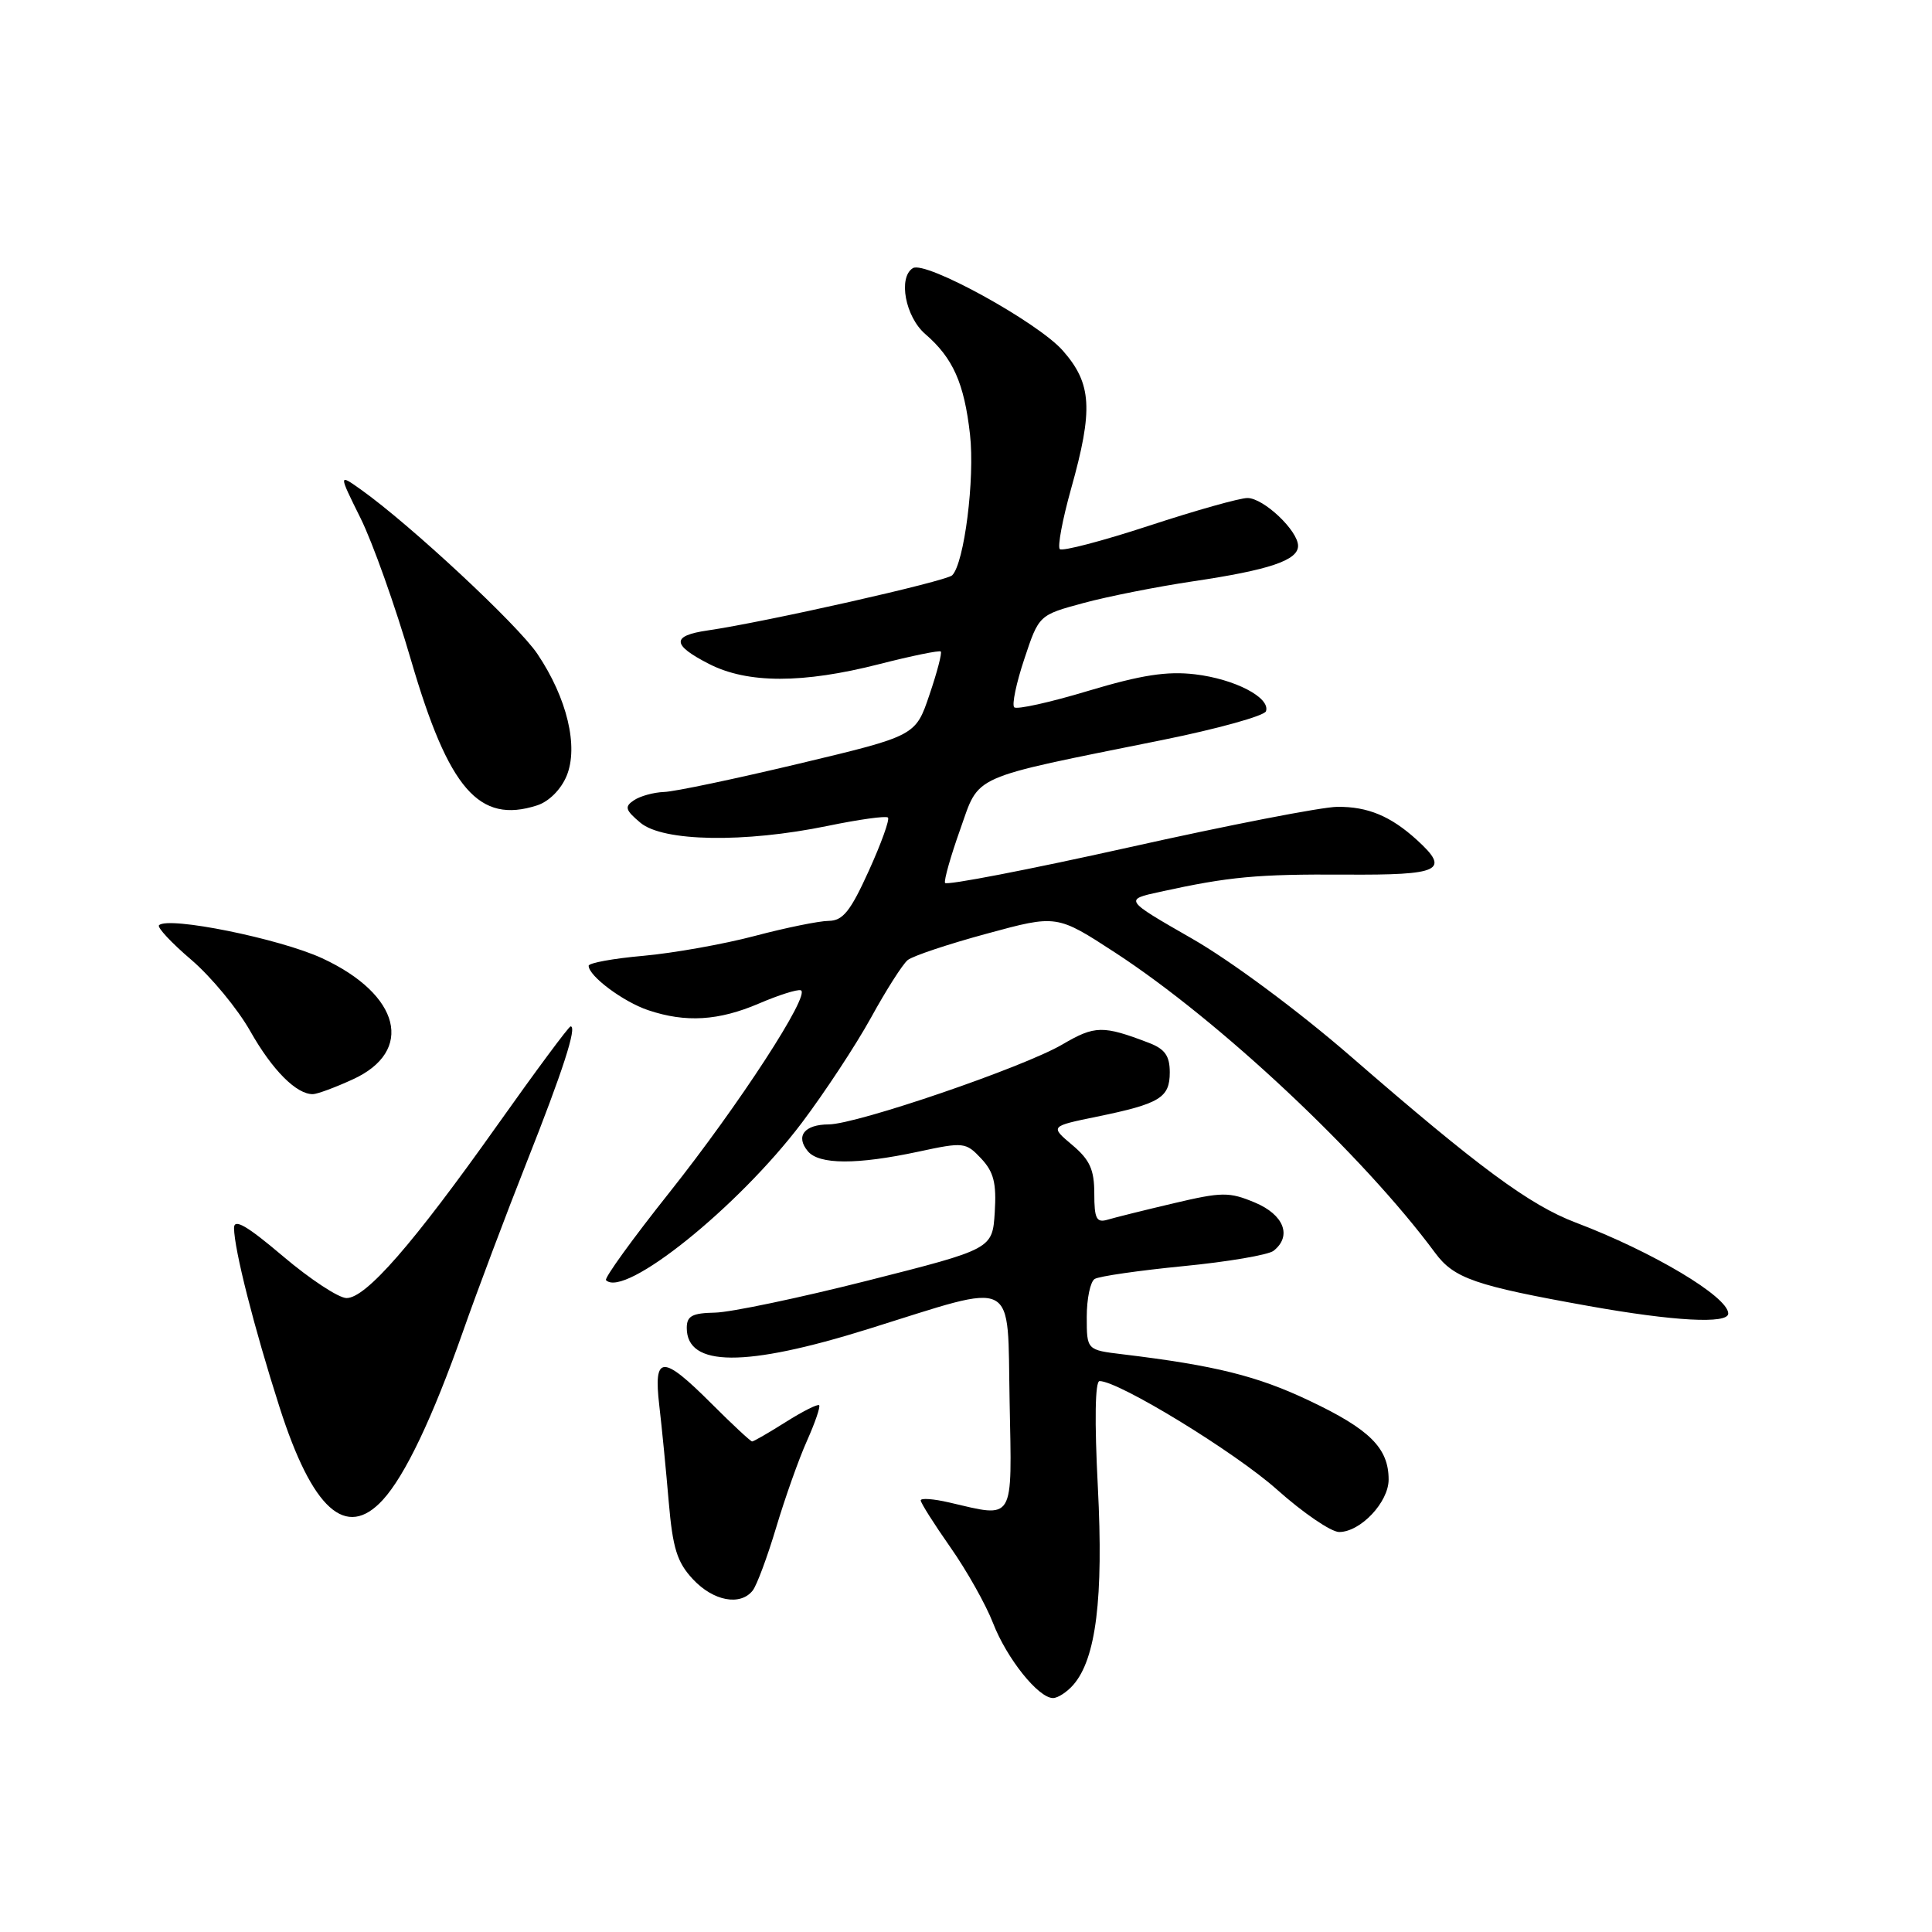 <?xml version="1.0" encoding="UTF-8" standalone="no"?>
<!DOCTYPE svg PUBLIC "-//W3C//DTD SVG 1.1//EN" "http://www.w3.org/Graphics/SVG/1.1/DTD/svg11.dtd" >
<svg xmlns="http://www.w3.org/2000/svg" xmlns:xlink="http://www.w3.org/1999/xlink" version="1.1" viewBox="0 0 256 256">
 <g >
 <path fill="currentColor"
d=" M 142.22 223.25 C 145.23 219.80 146.23 211.78 145.47 197.02 C 145.02 188.28 145.10 183.00 145.70 183.00 C 148.25 183.00 163.64 192.41 169.21 197.38 C 172.67 200.47 176.37 202.99 177.44 203.00 C 180.27 203.00 184.00 199.05 184.00 196.05 C 184.00 191.88 181.50 189.39 173.52 185.61 C 166.61 182.32 161.01 180.93 148.75 179.45 C 144.00 178.88 144.00 178.88 144.00 174.50 C 144.00 172.09 144.47 169.83 145.05 169.47 C 145.62 169.11 150.91 168.35 156.80 167.77 C 162.68 167.20 168.06 166.28 168.75 165.74 C 171.23 163.79 170.13 160.95 166.27 159.34 C 162.88 157.92 161.92 157.93 155.52 159.44 C 151.66 160.35 147.71 161.33 146.75 161.62 C 145.29 162.05 145.00 161.48 145.00 158.16 C 145.00 154.98 144.41 153.68 142.07 151.71 C 139.14 149.24 139.14 149.24 145.32 147.97 C 153.70 146.25 155.00 145.46 155.00 142.09 C 155.00 139.91 154.36 139.00 152.25 138.19 C 146.14 135.85 145.08 135.87 140.78 138.39 C 135.60 141.43 113.56 148.96 109.81 148.99 C 106.58 149.00 105.38 150.55 107.04 152.54 C 108.52 154.33 113.53 154.35 121.70 152.60 C 127.69 151.31 127.98 151.35 130.01 153.51 C 131.68 155.29 132.05 156.77 131.81 160.63 C 131.50 165.50 131.50 165.50 115.00 169.68 C 105.92 171.98 96.81 173.89 94.75 173.93 C 91.71 173.99 91.00 174.37 91.00 175.96 C 91.00 181.15 98.72 181.20 115.05 176.10 C 135.09 169.85 133.45 169.00 133.78 185.75 C 134.09 201.83 134.52 201.12 125.75 199.08 C 123.69 198.60 122.00 198.48 122.00 198.81 C 122.00 199.14 123.77 201.94 125.93 205.02 C 128.10 208.11 130.64 212.63 131.58 215.06 C 133.40 219.76 137.59 225.00 139.53 225.00 C 140.17 225.00 141.38 224.21 142.22 223.25 Z  M 99.74 210.75 C 100.28 210.06 101.68 206.30 102.85 202.39 C 104.02 198.48 105.85 193.31 106.93 190.91 C 108.00 188.51 108.73 186.39 108.54 186.20 C 108.34 186.01 106.36 187.01 104.11 188.43 C 101.87 189.84 99.87 191.00 99.66 191.00 C 99.46 191.00 97.04 188.75 94.29 186.00 C 87.74 179.45 86.57 179.50 87.36 186.25 C 87.70 189.14 88.26 194.88 88.61 199.00 C 89.14 205.15 89.71 207.00 91.81 209.25 C 94.52 212.16 98.10 212.83 99.74 210.75 Z  M 50.72 198.75 C 53.67 195.53 57.31 187.89 61.34 176.45 C 63.26 170.98 67.07 160.88 69.79 154.00 C 74.59 141.88 76.49 136.00 75.61 136.00 C 75.37 136.00 70.98 141.92 65.85 149.16 C 54.71 164.87 48.49 172.00 45.92 172.00 C 44.88 172.00 41.10 169.51 37.51 166.47 C 32.70 162.39 31.00 161.41 31.01 162.72 C 31.04 165.59 33.66 175.90 37.04 186.46 C 41.39 200.05 45.85 204.05 50.72 198.75 Z  M 229.00 174.05 C 229.00 171.83 218.99 165.86 208.80 162.00 C 202.69 159.68 195.94 154.70 179.01 140.00 C 172.10 134.00 163.08 127.30 157.93 124.36 C 148.95 119.21 148.95 119.21 153.72 118.17 C 162.89 116.16 166.57 115.82 178.25 115.89 C 190.91 115.97 192.20 115.35 187.75 111.30 C 184.28 108.14 181.24 106.87 177.20 106.91 C 175.16 106.92 162.70 109.35 149.50 112.30 C 136.30 115.24 125.37 117.35 125.22 116.99 C 125.07 116.63 125.97 113.44 127.23 109.91 C 129.85 102.53 128.21 103.26 153.94 98.07 C 161.33 96.58 167.55 94.85 167.75 94.24 C 168.35 92.44 163.63 89.98 158.35 89.35 C 154.63 88.91 151.22 89.44 144.21 91.54 C 139.14 93.07 134.71 94.05 134.39 93.72 C 134.06 93.39 134.66 90.51 135.73 87.31 C 137.66 81.50 137.66 81.50 143.58 79.90 C 146.84 79.02 153.32 77.74 158.00 77.04 C 168.18 75.53 172.00 74.25 172.00 72.33 C 172.00 70.32 167.44 66.00 165.30 65.99 C 164.31 65.98 158.44 67.63 152.26 69.66 C 146.07 71.69 140.75 73.08 140.43 72.76 C 140.11 72.44 140.78 68.85 141.92 64.78 C 144.88 54.24 144.68 50.84 140.83 46.46 C 137.53 42.70 122.62 34.50 120.96 35.53 C 118.98 36.75 119.96 41.98 122.60 44.26 C 126.28 47.44 127.76 50.76 128.53 57.56 C 129.19 63.43 127.77 74.63 126.17 76.23 C 125.38 77.02 101.45 82.42 93.75 83.54 C 88.95 84.24 89.01 85.45 93.96 87.98 C 99.07 90.59 106.37 90.59 116.51 88.00 C 120.81 86.90 124.48 86.15 124.66 86.33 C 124.84 86.51 124.17 89.10 123.15 92.08 C 121.32 97.50 121.32 97.50 105.91 101.18 C 97.43 103.20 89.38 104.90 88.00 104.94 C 86.62 104.99 84.83 105.48 84.00 106.04 C 82.72 106.89 82.85 107.33 84.86 109.02 C 87.86 111.53 98.62 111.71 109.65 109.44 C 113.81 108.58 117.41 108.08 117.66 108.33 C 117.91 108.58 116.77 111.76 115.12 115.39 C 112.69 120.75 111.69 122.00 109.81 122.02 C 108.54 122.03 104.12 122.93 100.00 124.02 C 95.88 125.11 89.24 126.29 85.25 126.65 C 81.26 127.00 78.00 127.60 78.00 127.97 C 78.00 129.33 82.59 132.75 85.90 133.86 C 90.87 135.53 95.22 135.26 100.57 132.97 C 103.18 131.85 105.67 131.06 106.11 131.22 C 107.48 131.70 97.92 146.41 88.67 158.05 C 83.81 164.16 80.04 169.38 80.30 169.63 C 82.73 172.06 97.79 159.97 106.23 148.80 C 109.26 144.78 113.39 138.51 115.41 134.85 C 117.42 131.19 119.61 127.75 120.28 127.21 C 120.95 126.67 125.67 125.09 130.77 123.71 C 140.03 121.19 140.03 121.19 147.77 126.23 C 161.62 135.26 180.59 153.06 190.17 166.02 C 192.67 169.40 195.46 170.36 210.50 173.05 C 221.79 175.07 229.00 175.46 229.00 174.05 Z  M 46.71 143.04 C 54.96 139.30 53.08 131.78 42.68 126.97 C 37.05 124.37 22.28 121.38 21.07 122.60 C 20.79 122.87 22.72 124.94 25.35 127.18 C 27.98 129.43 31.50 133.69 33.17 136.65 C 36.09 141.81 39.29 145.02 41.47 144.98 C 42.04 144.97 44.40 144.10 46.71 143.04 Z  M 75.08 102.81 C 76.68 98.94 75.15 92.51 71.21 86.65 C 68.65 82.83 54.37 69.53 47.85 64.89 C 44.85 62.76 44.85 62.76 47.76 68.63 C 49.37 71.86 52.39 80.35 54.47 87.50 C 59.46 104.57 63.47 109.20 71.16 106.72 C 72.73 106.22 74.33 104.62 75.08 102.81 Z "/>
</g>
</svg>